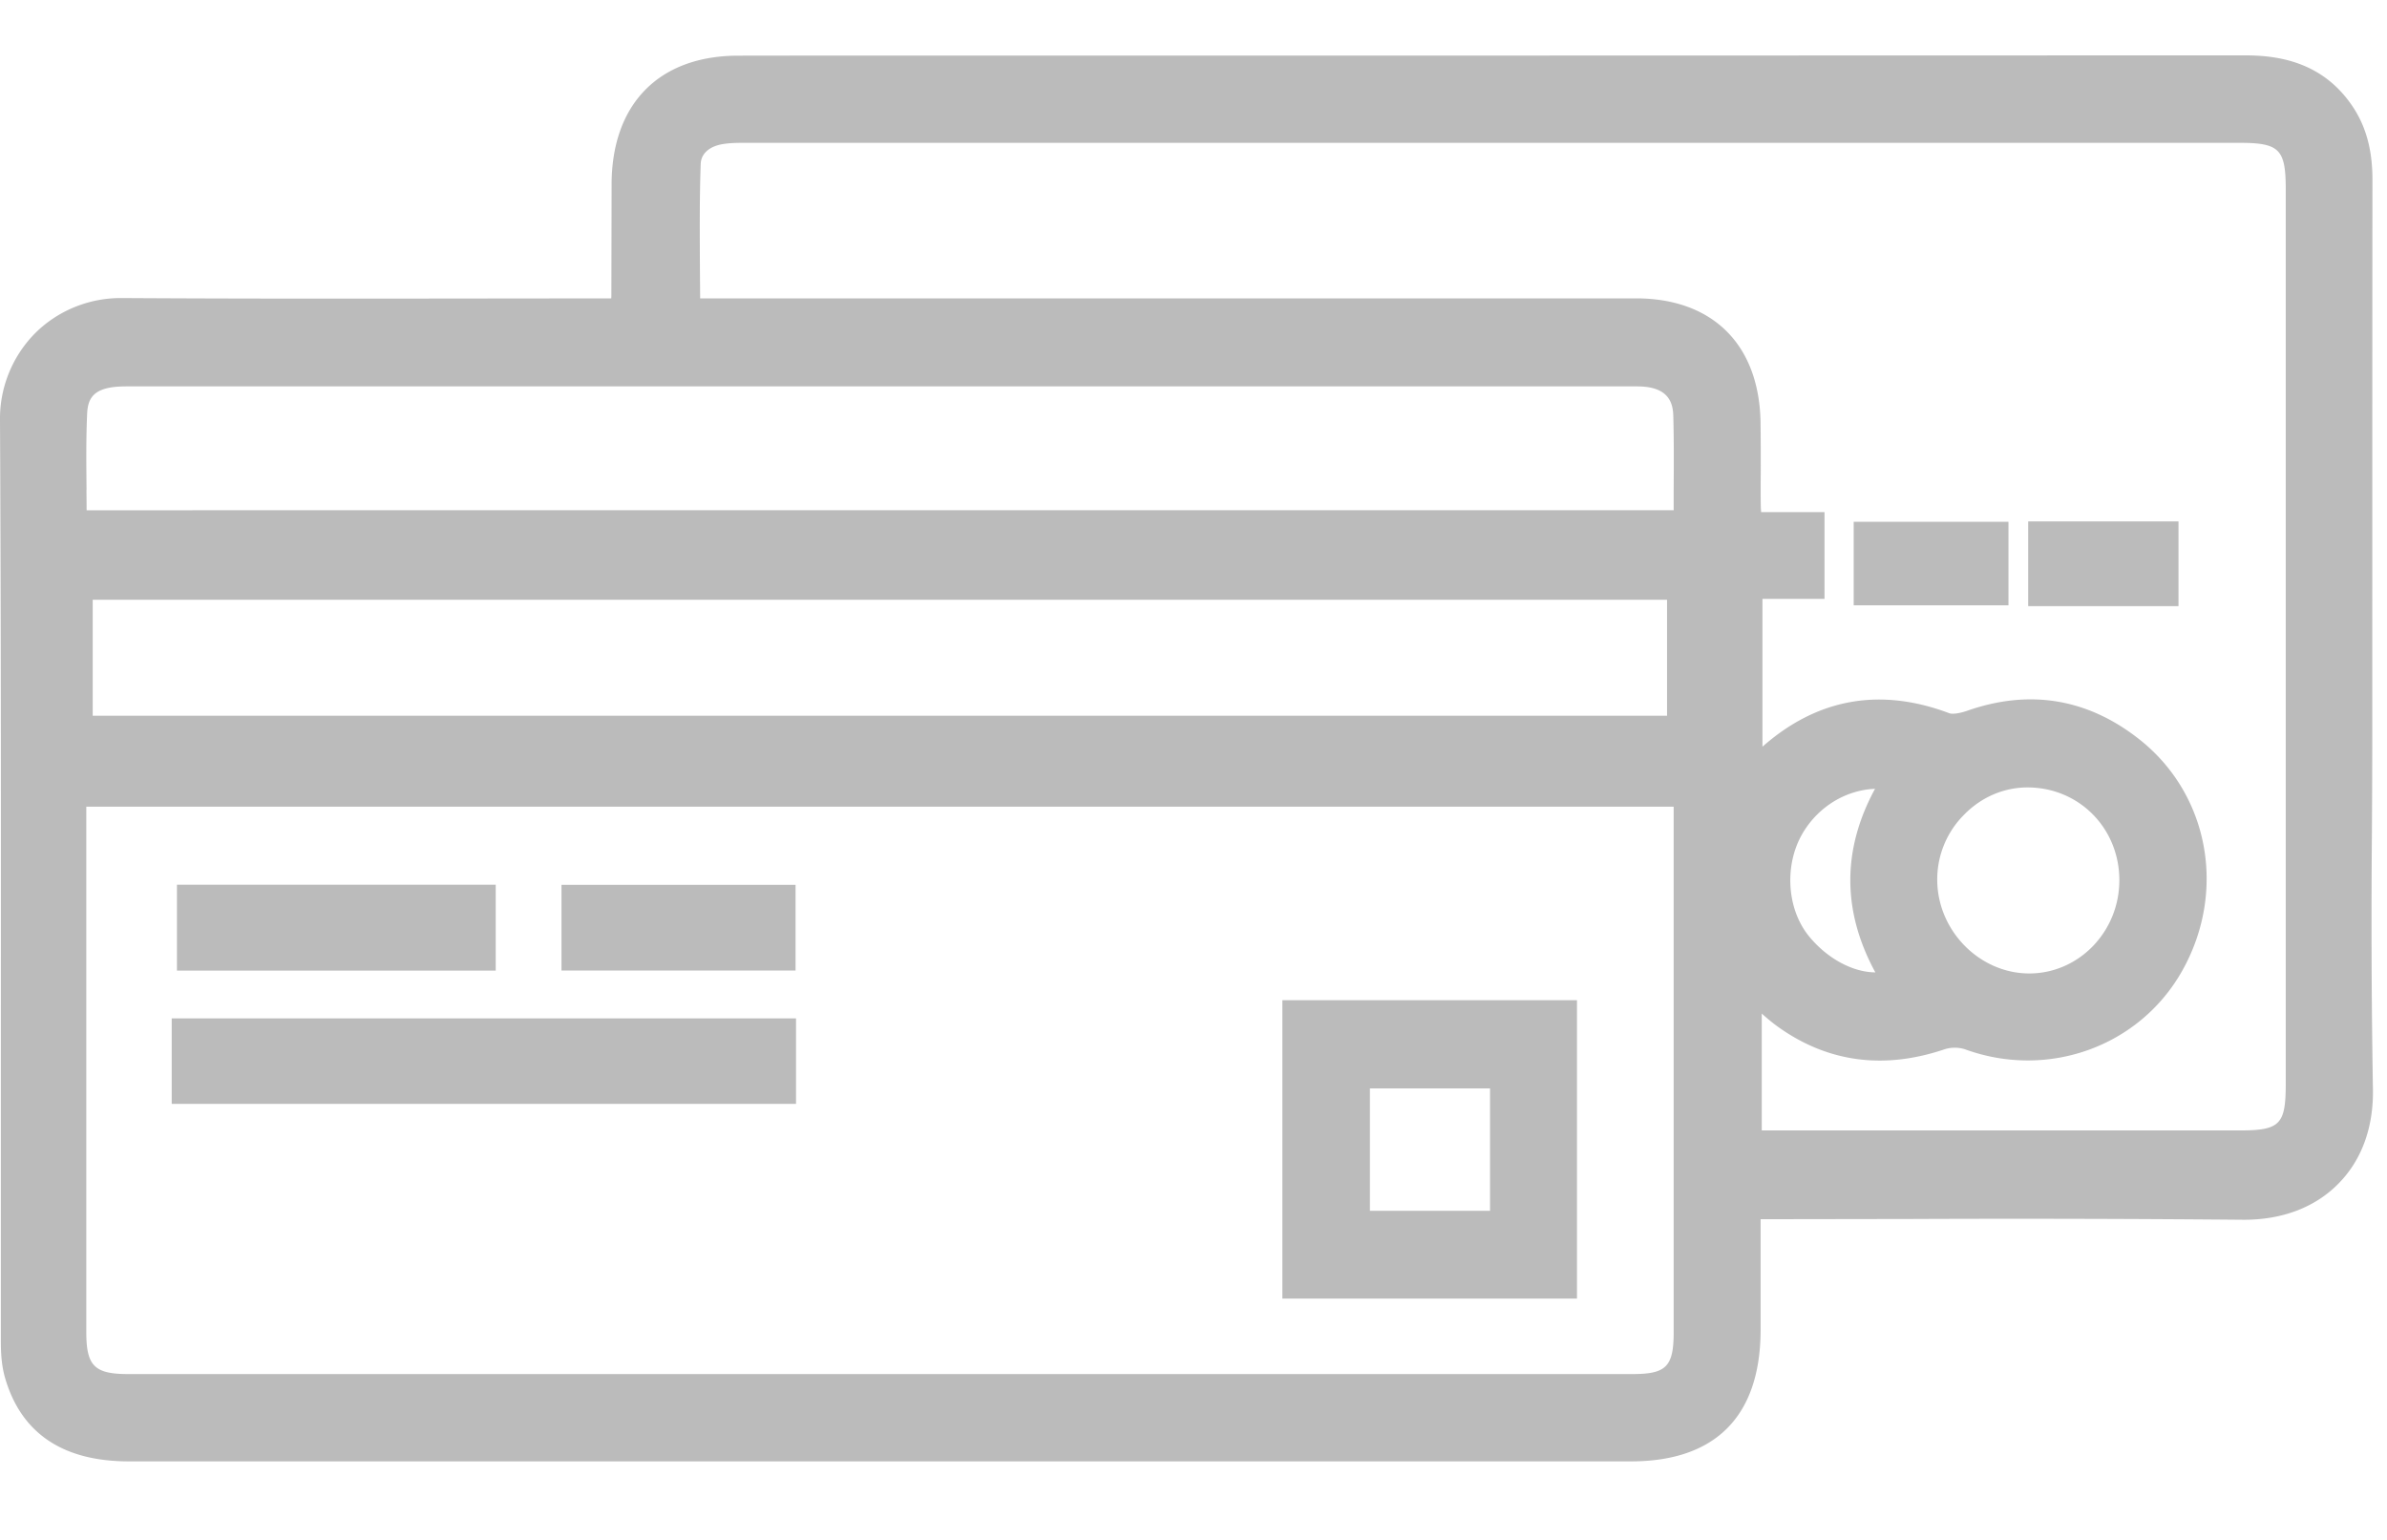 <svg xmlns="http://www.w3.org/2000/svg" xmlns:xlink="http://www.w3.org/1999/xlink" width="31" height="20" viewBox="0 0 31 20">
    <defs>
        <path id="a" d="M0 .72h30.818v18.26H0z"/>
        <path id="c" d="M0 19.085h30.818V.825H0z"/>
    </defs>
    <g fill="none" fill-rule="evenodd">
        <g fill="#BBB">
            <path d="M22.879 13.163c.073.066.147.127.223.181.642.454 1.366.55 2.155.283a.444.444 0 0 1 .26 0c1.08.395 2.27-.034 2.824-1.02.583-1.038.343-2.306-.572-3.016-.67-.522-1.42-.641-2.223-.359-.12.041-.201.043-.231.031-.9-.339-1.716-.191-2.426.435v-1.92h.806V6.651h-.823a1.266 1.266 0 0 1-.005-.108c-.002-.143-.001-.288 0-.431 0-.212 0-.423-.003-.634-.019-1.003-.622-1.602-1.616-1.603H9.093L9.09 3.5c-.002-.462-.006-.915.01-1.368.006-.189.198-.243.259-.255.095-.02.202-.022.313-.022h19.403c.53 0 .61.08.61.607v11.613c0 .532-.073.607-.605.607H22.88v-1.52zm2.28-1.728a1.188 1.188 0 0 1 .345-.85c.222-.229.514-.356.82-.358h.007c.667 0 1.19.526 1.193 1.2.003.664-.516 1.21-1.16 1.216h-.01c-.642 0-1.189-.55-1.195-1.208zm-1.742-.623c.207-.343.562-.552.934-.567-.429.79-.428 1.59.004 2.384-.288-.001-.62-.175-.86-.467-.293-.357-.327-.937-.078-1.35zM1.204 9.296H21.65V7.79H1.204v1.506zm-.08-2.933c-.003-.335-.007-.666.008-.996.01-.186.077-.315.372-.343.07-.006.139-.006.21-.006h19.448c.066 0 .133-.001.199.005.323.032.365.228.37.374.009.324.007.649.005.98v.25H1.125l-.002-.264zm20.612 4.113V17.3c0 .45-.096.546-.535.546H1.663c-.436 0-.542-.106-.542-.543v-6.826h20.615zm9.068.349c.003-.467.005-.934.005-1.402V7.65c0-1.772 0-3.544.002-5.316 0-.418-.097-.744-.31-1.025-.397-.528-.961-.59-1.351-.59L17.227.722h-4.313c-1.11 0-2.22-.001-3.33.001-1.026.002-1.638.626-1.641 1.669L7.94 3.809c0 .022 0 .044-.002.066l-1.932.002c-1.479.002-2.953.003-4.428-.006h-.011c-.419 0-.826.168-1.118.464A1.58 1.58 0 0 0 0 5.468c.014 2.75.012 5.5.011 8.25v3.69c0 .145.006.314.052.478.207.726.749 1.094 1.61 1.094h19.512c1.097-.001 1.678-.59 1.68-1.705v-1.44l1.966-.003a337.307 337.307 0 0 1 4.311.01c.505 0 .93-.164 1.232-.474.301-.307.454-.734.443-1.232a132.05 132.05 0 0 1-.013-3.311z"/>
        </g>
        <g fill="#BBB">
            <path d="M17.792 15.726h1.559v-1.59h-1.56v1.59zm-1.138 1.14h3.826V12.99h-3.826v3.877zM2.23 14.337h8.108v-1.11H2.23zM2.298 12.606h4.14v-1.115h-4.14zM7.292 12.605h3.04v-1.113h-3.04zM24.074 7.862h2.01V6.777h-2.01zM26.34 7.872h1.952v-1.1H26.34z"/>
        </g>
        <path fill-rule="nonzero" d="M0-5h31v31H0z"/>
    </g>
</svg>
